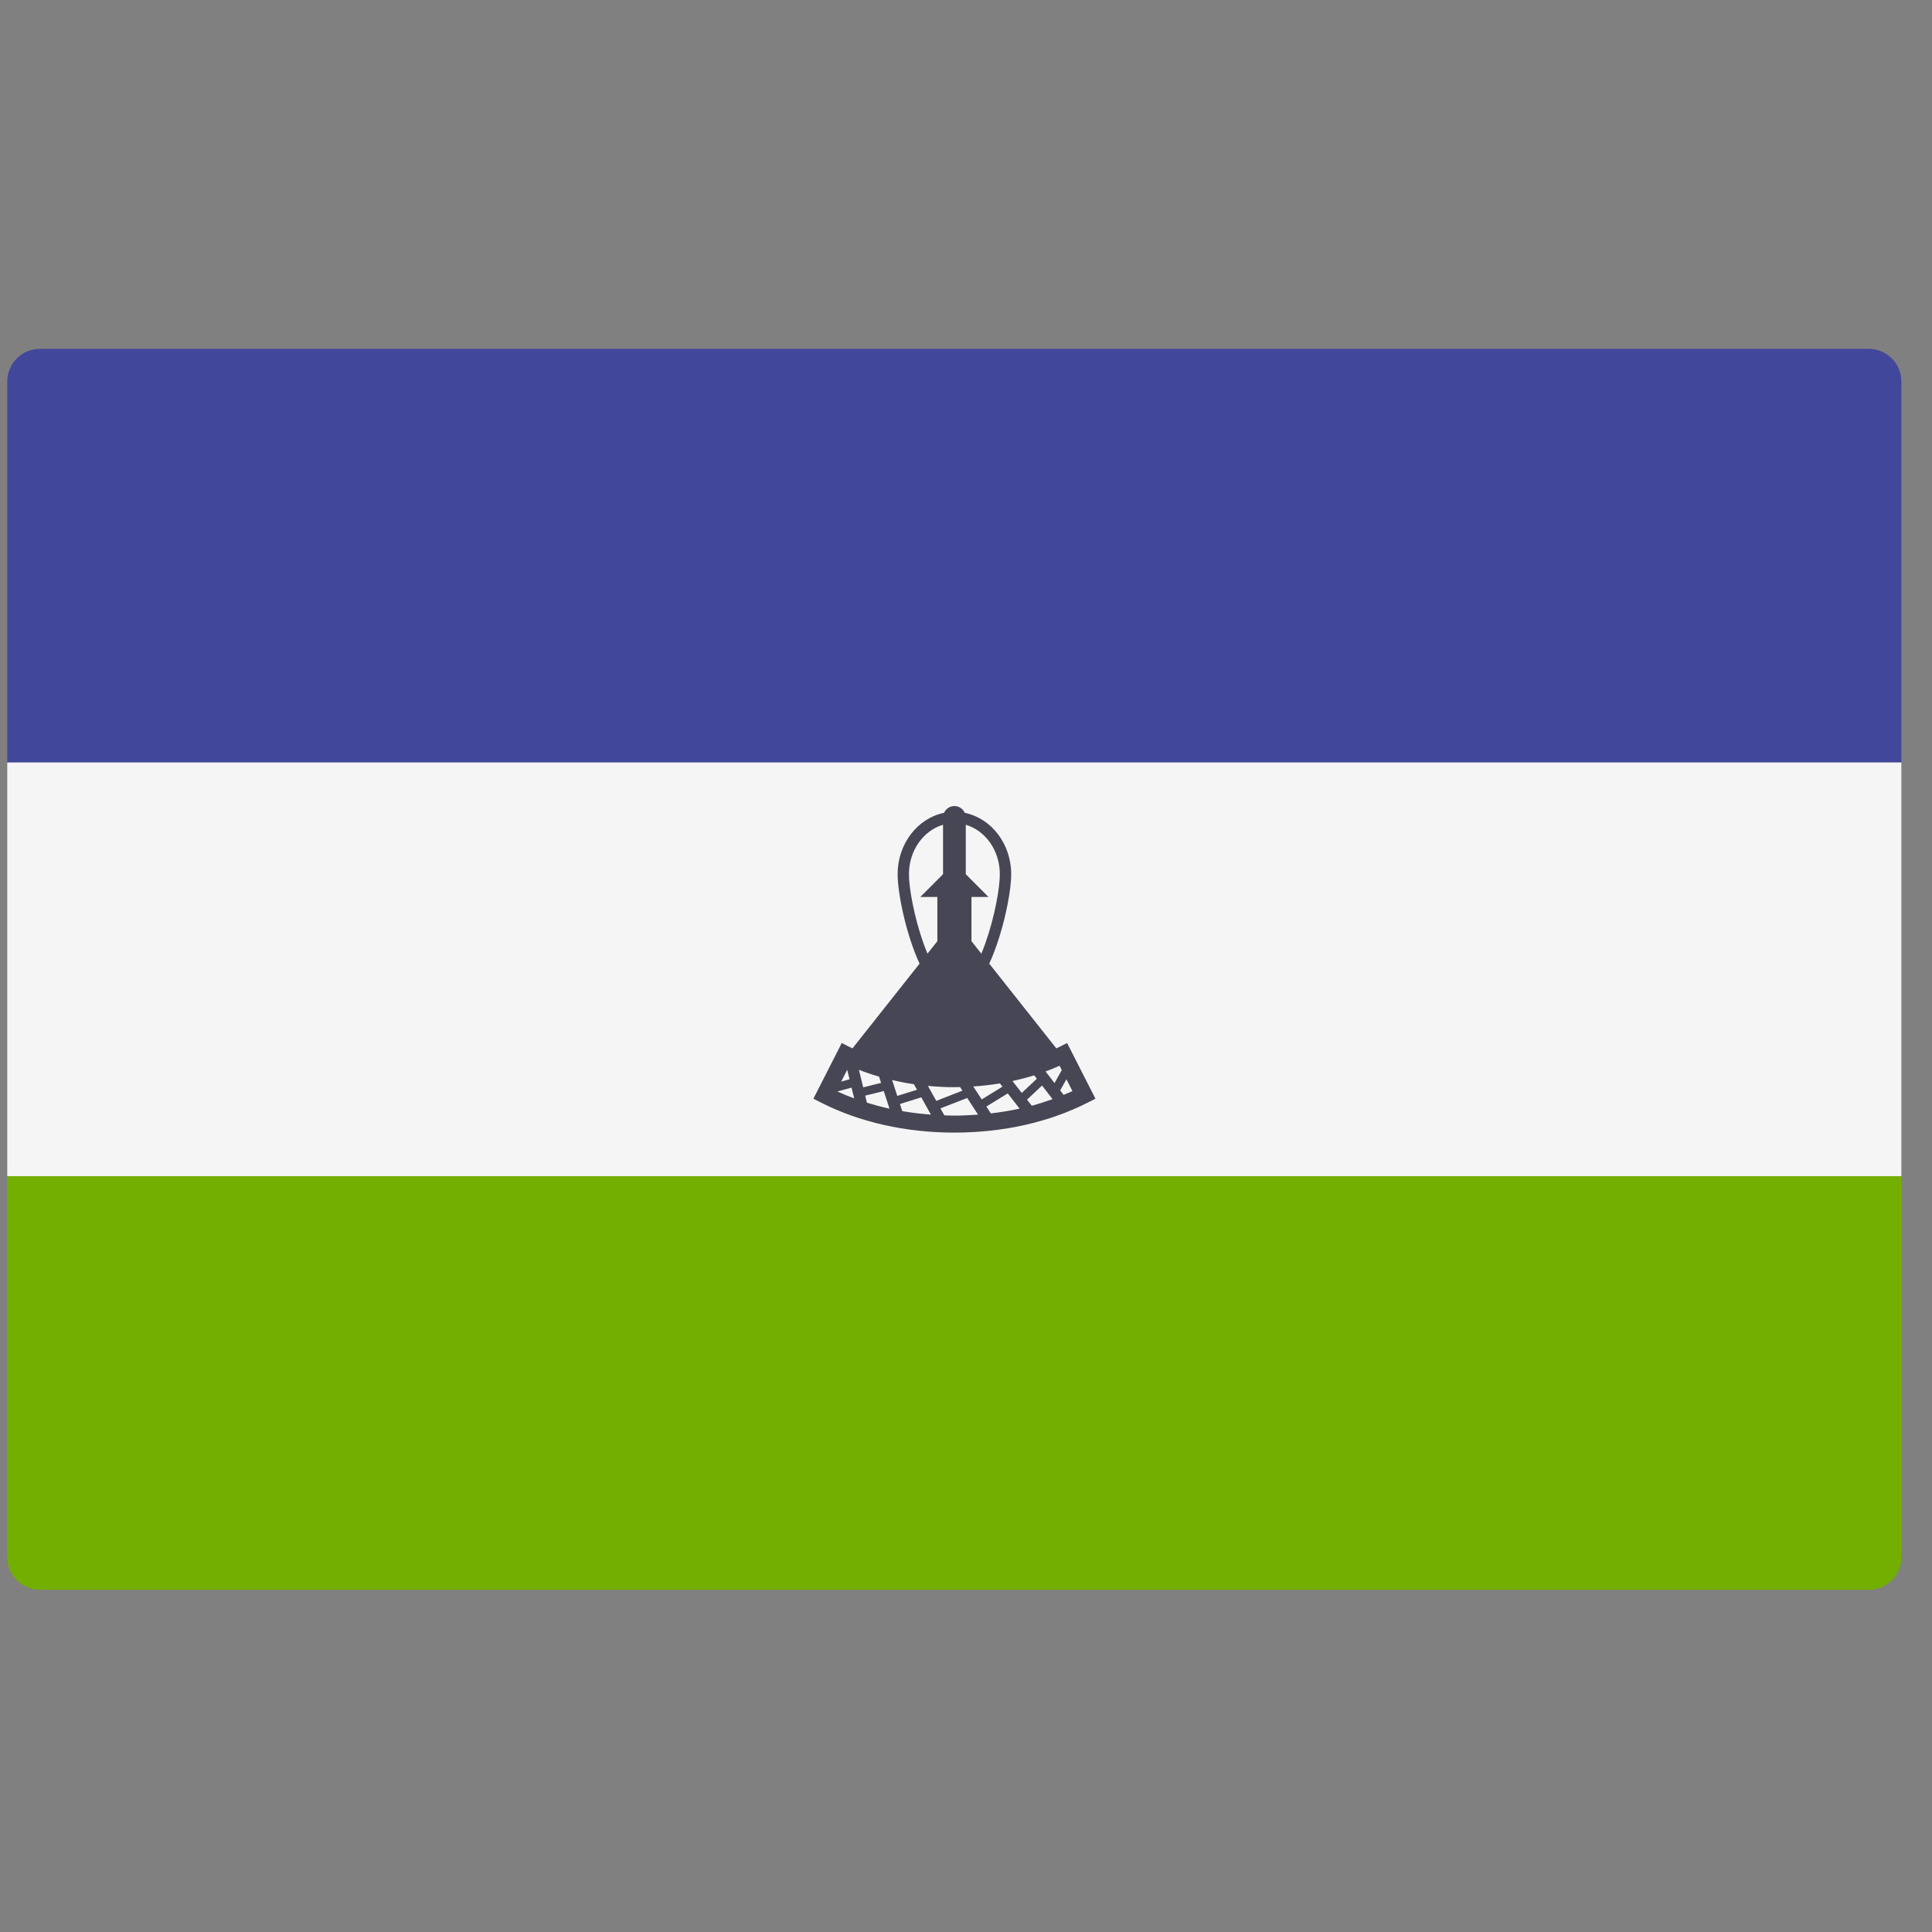 <svg width="51" height="51" viewBox="0 0 51 51" fill="none" xmlns="http://www.w3.org/2000/svg">
    <rect x="0" y="0" width="51" height="51" fill="#808080" stroke="none"/>
    <g clip-path="url(#clip0_9_2864)">
        <path
            d="M0.192 31.048H50.192V41.105C50.192 41.581 49.806 41.967 49.33 41.967H1.054C0.578 41.967 0.192 41.581 0.192 41.105V31.048Z"
            fill="#73AF00" />
        <path
            d="M1.054 9.209H49.33C49.806 9.209 50.192 9.595 50.192 10.071V20.128H0.192V10.071C0.192 9.595 0.578 9.209 1.054 9.209Z"
            fill="#41479B" />
        <path d="M50.192 20.128H0.192V31.047H50.192V20.128Z" fill="#F5F5F5" />
        <path
            d="M28.169 27.533L27.968 27.635C27.941 27.649 27.912 27.661 27.884 27.674L26.114 25.438C26.477 24.647 26.693 23.568 26.693 23.077C26.693 22.27 26.164 21.599 25.468 21.457C25.421 21.352 25.316 21.278 25.194 21.278C25.071 21.278 24.967 21.352 24.92 21.457C24.224 21.599 23.695 22.271 23.695 23.077C23.695 23.568 23.91 24.647 24.274 25.438L22.504 27.674C22.477 27.661 22.447 27.649 22.42 27.635L22.22 27.533L21.472 29.003L21.672 29.105C22.693 29.624 23.91 29.898 25.194 29.898C26.477 29.898 27.696 29.624 28.716 29.105L28.917 29.003L28.169 27.533ZM26.393 23.077C26.393 23.442 26.258 24.208 26.007 24.911C25.974 25.004 25.94 25.091 25.905 25.175L25.644 24.844V23.677H26.093L25.494 23.077V21.772C26.01 21.922 26.393 22.449 26.393 23.077ZM24.381 24.911C24.13 24.208 23.994 23.442 23.994 23.077C23.994 22.449 24.378 21.922 24.894 21.772V23.077L24.294 23.677H24.744V24.844L24.483 25.175C24.448 25.091 24.414 25.004 24.381 24.911ZM22.364 28.239L22.426 28.491L22.206 28.551L22.364 28.239ZM22.103 28.813L22.479 28.71L22.548 28.994C22.396 28.938 22.247 28.879 22.103 28.813ZM22.673 28.24C22.844 28.308 23.022 28.367 23.205 28.42L23.259 28.586L22.786 28.703L22.673 28.24ZM22.884 29.109L22.839 28.922L23.329 28.801L23.481 29.267C23.278 29.222 23.079 29.169 22.884 29.109ZM23.55 28.511C23.738 28.555 23.93 28.592 24.125 28.621L24.207 28.767L23.686 28.929L23.55 28.511ZM23.818 29.331L23.756 29.143L24.319 28.967L24.574 29.423C24.317 29.404 24.065 29.374 23.818 29.331ZM24.494 28.665C24.725 28.687 24.959 28.699 25.194 28.699C25.244 28.699 25.294 28.696 25.344 28.695L25.406 28.791L24.715 29.06L24.494 28.665ZM25.194 29.449C25.105 29.449 25.017 29.445 24.928 29.442L24.825 29.258L25.532 28.984L25.818 29.423C25.612 29.438 25.404 29.449 25.194 29.449ZM25.692 28.68C25.929 28.664 26.164 28.637 26.395 28.599L26.462 28.685L25.915 29.022L25.692 28.68ZM26.155 29.391L26.037 29.21L26.602 28.863L26.915 29.265C26.668 29.319 26.414 29.361 26.155 29.391ZM26.726 28.536C26.922 28.494 27.114 28.444 27.3 28.386L27.37 28.477L26.972 28.85L26.726 28.536ZM27.236 29.188L27.111 29.028L27.508 28.655L27.785 29.014C27.606 29.078 27.424 29.138 27.236 29.188ZM27.6 28.284C27.726 28.237 27.85 28.187 27.97 28.133L28.028 28.248L27.837 28.59L27.6 28.284ZM28.077 28.901L27.986 28.784L28.151 28.49L28.31 28.802C28.234 28.837 28.155 28.869 28.077 28.901Z"
            fill="#464655" />
    </g>
    <defs>
        <clipPath id="clip0_9_2864">
            <rect width="50" height="50" fill="white" transform="translate(0.191 0.588)" />
        </clipPath>
    </defs>
</svg>
